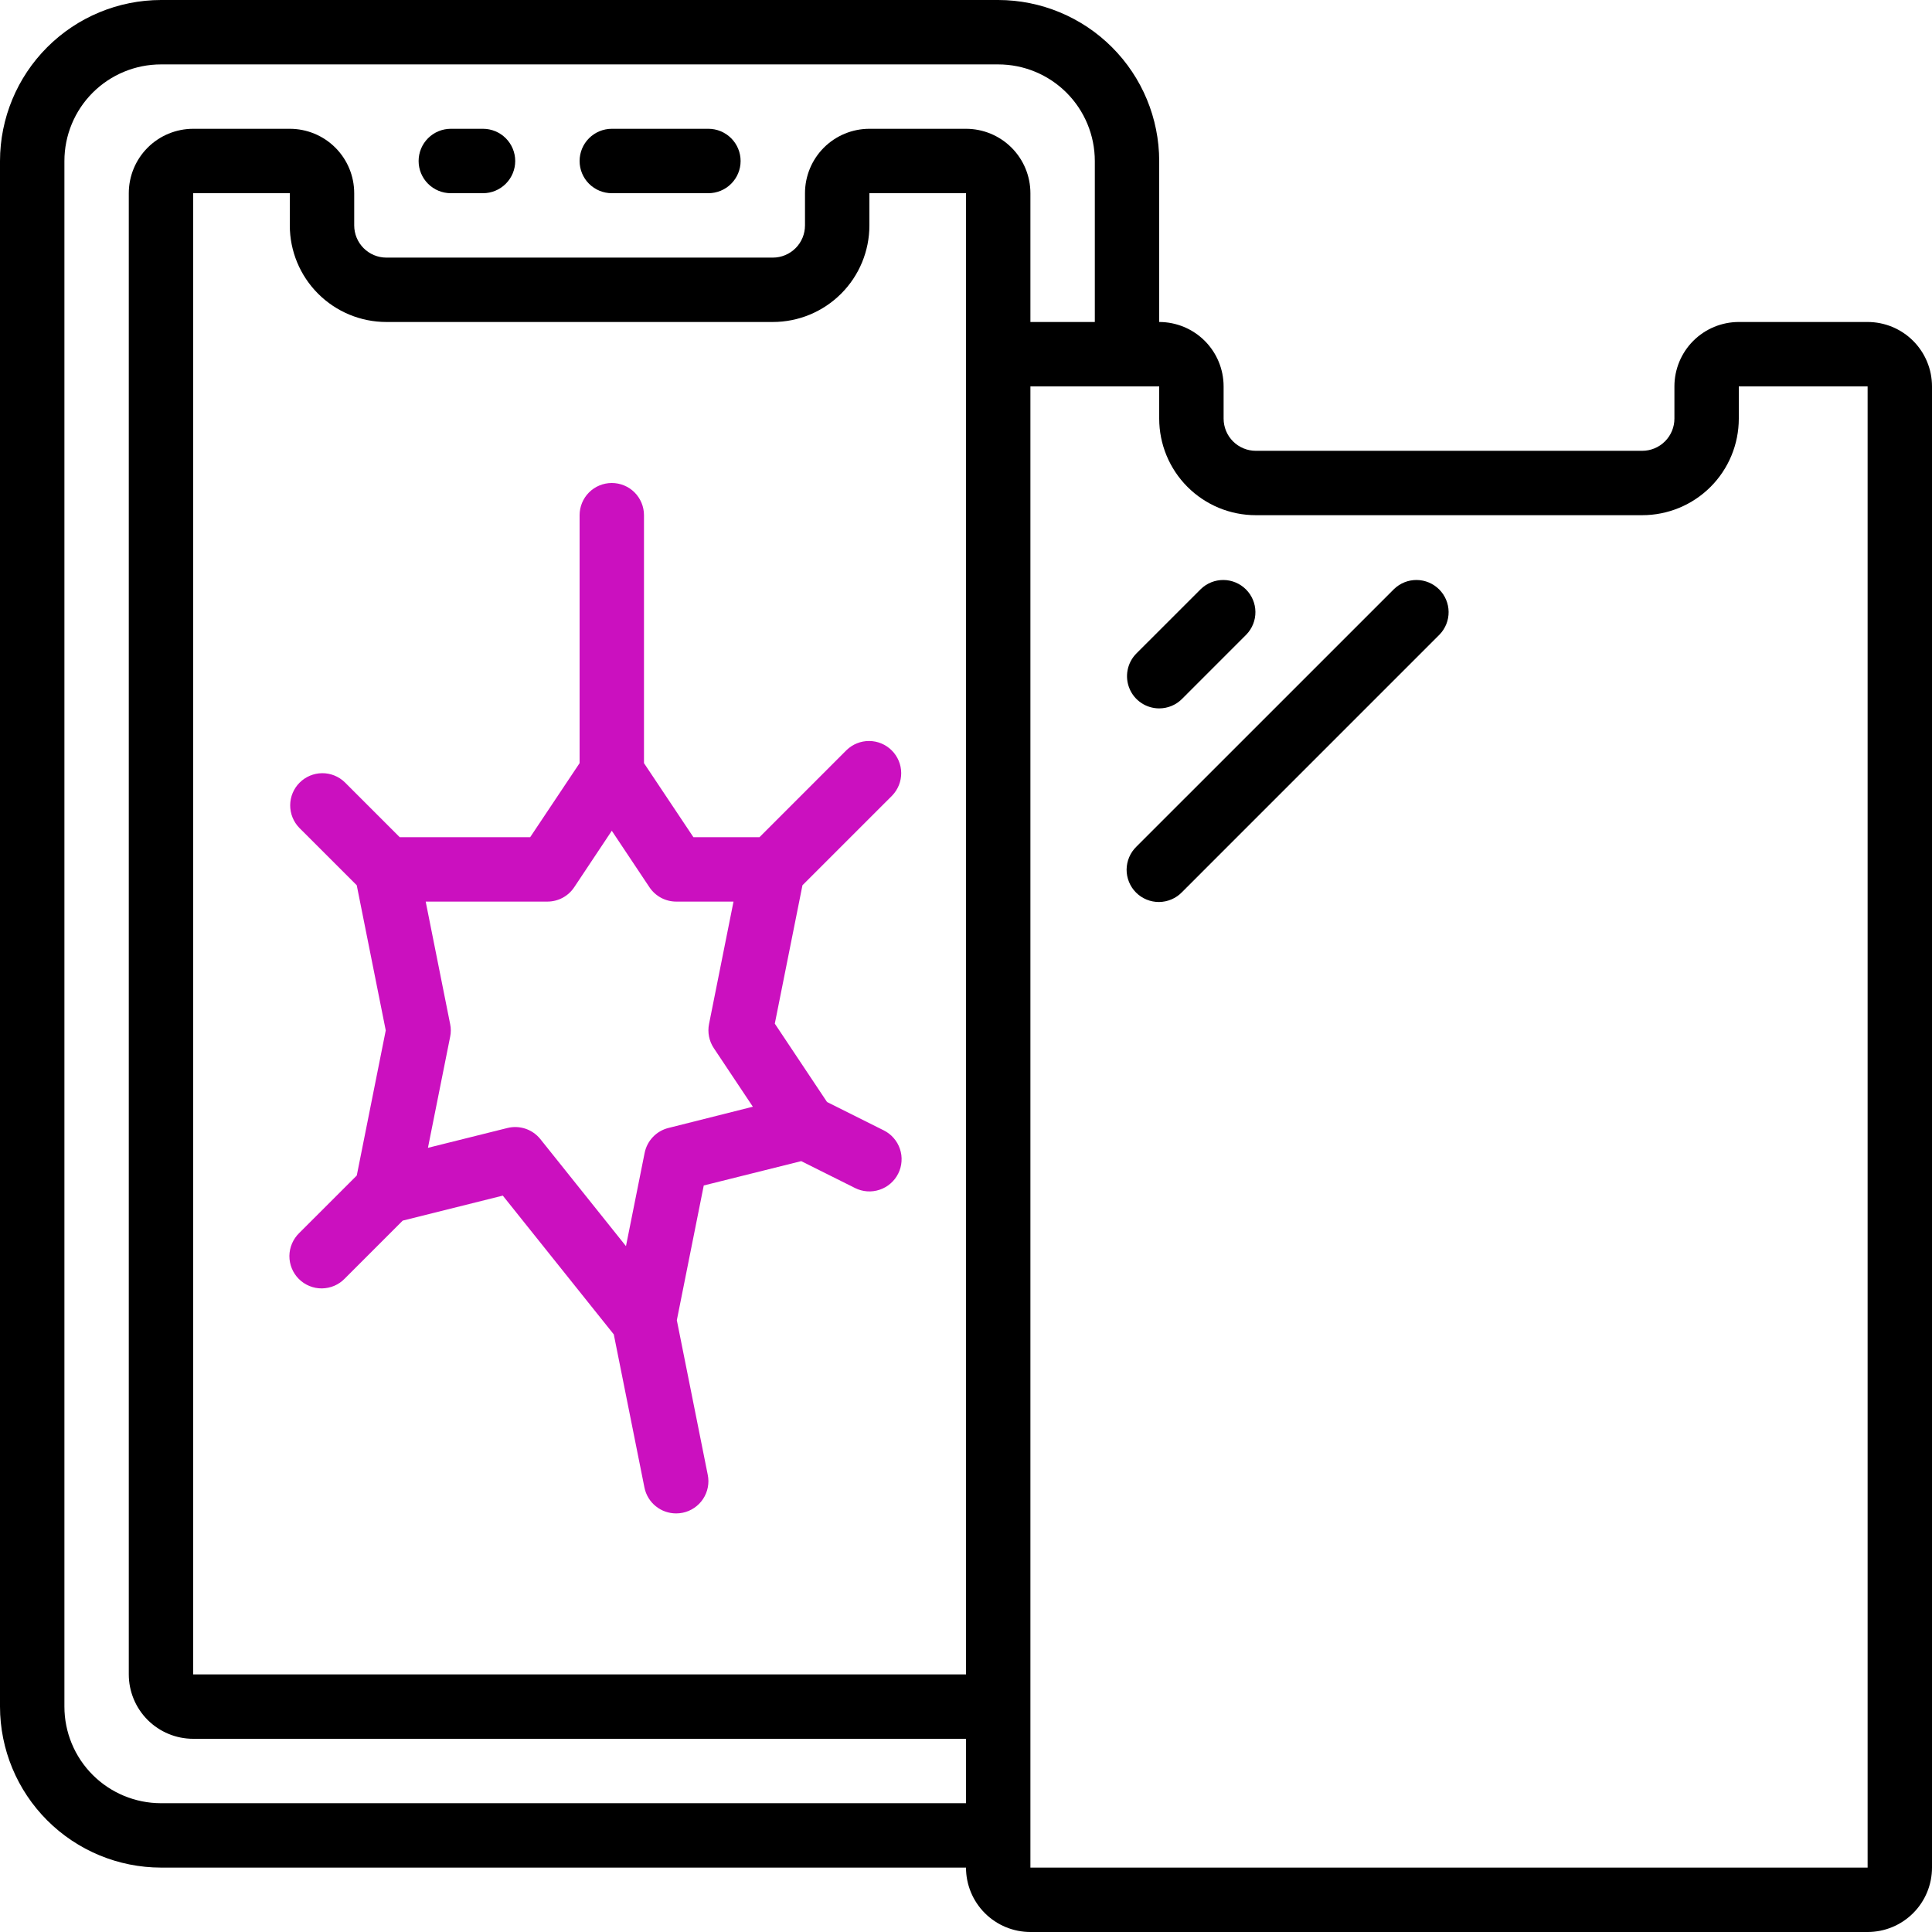 <svg width="80" height="80" viewBox="0 0 80 80" fill="none" xmlns="http://www.w3.org/2000/svg">
<g id="repair-services" clip-path="url(#clip0_236_47)">
<path id="Vector" d="M77.334 13.333H72C71.293 13.333 70.615 13.614 70.115 14.114C69.615 14.614 69.334 15.293 69.334 16V17.333C69.334 17.687 69.193 18.026 68.943 18.276C68.693 18.526 68.354 18.667 68 18.667H52C51.647 18.667 51.307 18.526 51.057 18.276C50.807 18.026 50.667 17.687 50.667 17.333V16C50.667 15.293 50.386 14.614 49.886 14.114C49.386 13.614 48.707 13.333 48 13.333V6.667C47.998 4.899 47.295 3.205 46.045 1.955C44.795 0.705 43.101 0.002 41.334 0L6.667 0C4.899 0.002 3.205 0.705 1.955 1.955C0.705 3.205 0.002 4.899 0 6.667L0 70.667C0.002 72.434 0.705 74.129 1.955 75.378C3.205 76.628 4.899 77.331 6.667 77.333H40C40 78.041 40.281 78.719 40.781 79.219C41.281 79.719 41.959 80 42.667 80H77.334C78.041 80 78.719 79.719 79.219 79.219C79.719 78.719 80 78.041 80 77.333V16C80 15.293 79.719 14.614 79.219 14.114C78.719 13.614 78.041 13.333 77.334 13.333ZM40 74.667H6.667C5.606 74.667 4.588 74.245 3.838 73.495C3.088 72.745 2.667 71.728 2.667 70.667V6.667C2.667 5.606 3.088 4.588 3.838 3.838C4.588 3.088 5.606 2.667 6.667 2.667H41.334C42.394 2.667 43.412 3.088 44.162 3.838C44.912 4.588 45.334 5.606 45.334 6.667V13.333H42.667V8C42.667 7.293 42.386 6.614 41.886 6.114C41.386 5.614 40.707 5.333 40 5.333H36C35.293 5.333 34.615 5.614 34.114 6.114C33.614 6.614 33.333 7.293 33.333 8V9.333C33.333 9.687 33.193 10.026 32.943 10.276C32.693 10.526 32.354 10.667 32 10.667H16C15.646 10.667 15.307 10.526 15.057 10.276C14.807 10.026 14.667 9.687 14.667 9.333V8C14.667 7.293 14.386 6.614 13.886 6.114C13.386 5.614 12.707 5.333 12 5.333H8C7.293 5.333 6.614 5.614 6.114 6.114C5.614 6.614 5.333 7.293 5.333 8V69.333C5.333 70.041 5.614 70.719 6.114 71.219C6.614 71.719 7.293 72 8 72H40V74.667ZM40 69.333H8V8H12V9.333C12 10.394 12.421 11.412 13.172 12.162C13.922 12.912 14.939 13.333 16 13.333H32C33.061 13.333 34.078 12.912 34.828 12.162C35.579 11.412 36 10.394 36 9.333V8H40V69.333ZM42.667 77.333V16H48V17.333C48 18.394 48.422 19.412 49.172 20.162C49.922 20.912 50.939 21.333 52 21.333H68C69.061 21.333 70.079 20.912 70.829 20.162C71.579 19.412 72 18.394 72 17.333V16H77.334V77.333H42.667Z" fill="black"/>
<path id="Vector_2" d="M33.228 36.657L36.943 32.943C37.185 32.691 37.32 32.354 37.317 32.005C37.314 31.655 37.173 31.321 36.926 31.074C36.679 30.826 36.345 30.686 35.995 30.683C35.645 30.68 35.309 30.814 35.057 31.057L31.448 34.667H28.713L26.666 31.6V21.333C26.666 20.98 26.526 20.641 26.276 20.39C26.026 20.14 25.687 20 25.333 20C24.98 20 24.64 20.14 24.39 20.39C24.14 20.641 24 20.98 24 21.333V31.6L21.953 34.667H16.552L14.276 32.391C14.024 32.148 13.688 32.013 13.338 32.016C12.988 32.02 12.654 32.16 12.407 32.407C12.159 32.654 12.019 32.989 12.016 33.338C12.013 33.688 12.148 34.025 12.39 34.276L14.772 36.657L15.973 42.667L14.773 48.676L12.39 51.057C12.263 51.18 12.162 51.328 12.092 51.49C12.022 51.653 11.985 51.828 11.983 52.005C11.982 52.182 12.016 52.357 12.083 52.521C12.15 52.685 12.249 52.834 12.374 52.959C12.499 53.084 12.648 53.183 12.812 53.25C12.976 53.318 13.151 53.351 13.328 53.35C13.505 53.348 13.68 53.311 13.843 53.242C14.006 53.172 14.153 53.07 14.276 52.943L16.676 50.543L20.82 49.508L25.416 55.255L26.686 61.601C26.748 61.903 26.913 62.175 27.153 62.369C27.392 62.563 27.692 62.668 28 62.667C28.089 62.667 28.179 62.658 28.267 62.64C28.438 62.605 28.601 62.537 28.746 62.438C28.891 62.34 29.016 62.215 29.112 62.069C29.209 61.923 29.276 61.759 29.309 61.587C29.343 61.415 29.342 61.238 29.306 61.067L28.026 54.667L29.141 49.088L33.177 48.08L35.404 49.193C35.561 49.272 35.731 49.318 35.906 49.331C36.081 49.343 36.256 49.321 36.422 49.265C36.588 49.21 36.742 49.122 36.874 49.007C37.007 48.892 37.115 48.753 37.193 48.596C37.272 48.439 37.318 48.269 37.33 48.094C37.343 47.919 37.321 47.744 37.265 47.578C37.21 47.411 37.122 47.258 37.007 47.126C36.892 46.993 36.753 46.885 36.596 46.807L34.246 45.632L32.083 42.387L33.228 36.657ZM27.677 46.707C27.432 46.768 27.21 46.897 27.036 47.08C26.861 47.263 26.743 47.491 26.693 47.739L25.92 51.6L22.375 47.168C22.215 46.969 22.002 46.82 21.76 46.738C21.518 46.657 21.258 46.646 21.011 46.708L17.72 47.529L18.64 42.929C18.676 42.757 18.676 42.579 18.64 42.407L17.627 37.333H22.666C22.886 37.333 23.102 37.279 23.296 37.176C23.489 37.072 23.654 36.923 23.776 36.74L25.333 34.4L26.89 36.736C27.012 36.919 27.177 37.07 27.37 37.174C27.564 37.278 27.78 37.333 28 37.333H30.373L29.36 42.4C29.325 42.572 29.325 42.748 29.359 42.92C29.393 43.092 29.46 43.256 29.557 43.401L31.174 45.827L27.677 46.707Z" fill="#CB10BF"/>
<path id="Vector_3" d="M18.667 8H20C20.354 8 20.693 7.859 20.943 7.609C21.193 7.359 21.334 7.02 21.334 6.667C21.334 6.313 21.193 5.974 20.943 5.724C20.693 5.474 20.354 5.333 20 5.333H18.667C18.313 5.333 17.974 5.474 17.724 5.724C17.474 5.974 17.334 6.313 17.334 6.667C17.334 7.02 17.474 7.359 17.724 7.609C17.974 7.859 18.313 8 18.667 8Z" fill="black"/>
<path id="Vector_4" d="M25.333 8H29.333C29.687 8 30.026 7.859 30.276 7.609C30.526 7.359 30.667 7.02 30.667 6.667C30.667 6.313 30.526 5.974 30.276 5.724C30.026 5.474 29.687 5.333 29.333 5.333H25.333C24.98 5.333 24.641 5.474 24.39 5.724C24.14 5.974 24 6.313 24 6.667C24 7.02 24.14 7.359 24.39 7.609C24.641 7.859 24.98 8 25.333 8Z" fill="black"/>
<path id="Vector_5" d="M48 29.333C48.354 29.333 48.693 29.193 48.943 28.943L51.609 26.276C51.852 26.024 51.987 25.688 51.984 25.338C51.981 24.988 51.84 24.654 51.593 24.407C51.346 24.16 51.011 24.019 50.662 24.016C50.312 24.013 49.975 24.148 49.724 24.391L47.057 27.057C46.871 27.244 46.744 27.481 46.693 27.74C46.641 27.998 46.668 28.267 46.769 28.51C46.869 28.754 47.04 28.962 47.259 29.108C47.479 29.255 47.736 29.333 48 29.333Z" fill="black"/>
<path id="Vector_6" d="M57.724 24.391L47.057 35.057C46.93 35.18 46.828 35.327 46.759 35.49C46.689 35.653 46.652 35.828 46.65 36.005C46.649 36.182 46.683 36.357 46.75 36.521C46.817 36.685 46.916 36.834 47.041 36.959C47.166 37.084 47.315 37.183 47.479 37.25C47.643 37.317 47.818 37.351 47.995 37.35C48.172 37.348 48.347 37.311 48.51 37.241C48.673 37.172 48.82 37.07 48.943 36.943L59.609 26.276C59.852 26.024 59.987 25.688 59.984 25.338C59.981 24.988 59.84 24.654 59.593 24.407C59.346 24.16 59.012 24.019 58.662 24.016C58.312 24.013 57.976 24.148 57.724 24.391Z" fill="black"/>
</g>
<defs>
<clipPath id="clip0_236_47">
<rect width="80" height="80" fill="white"/>
</clipPath>
</defs>
</svg>
